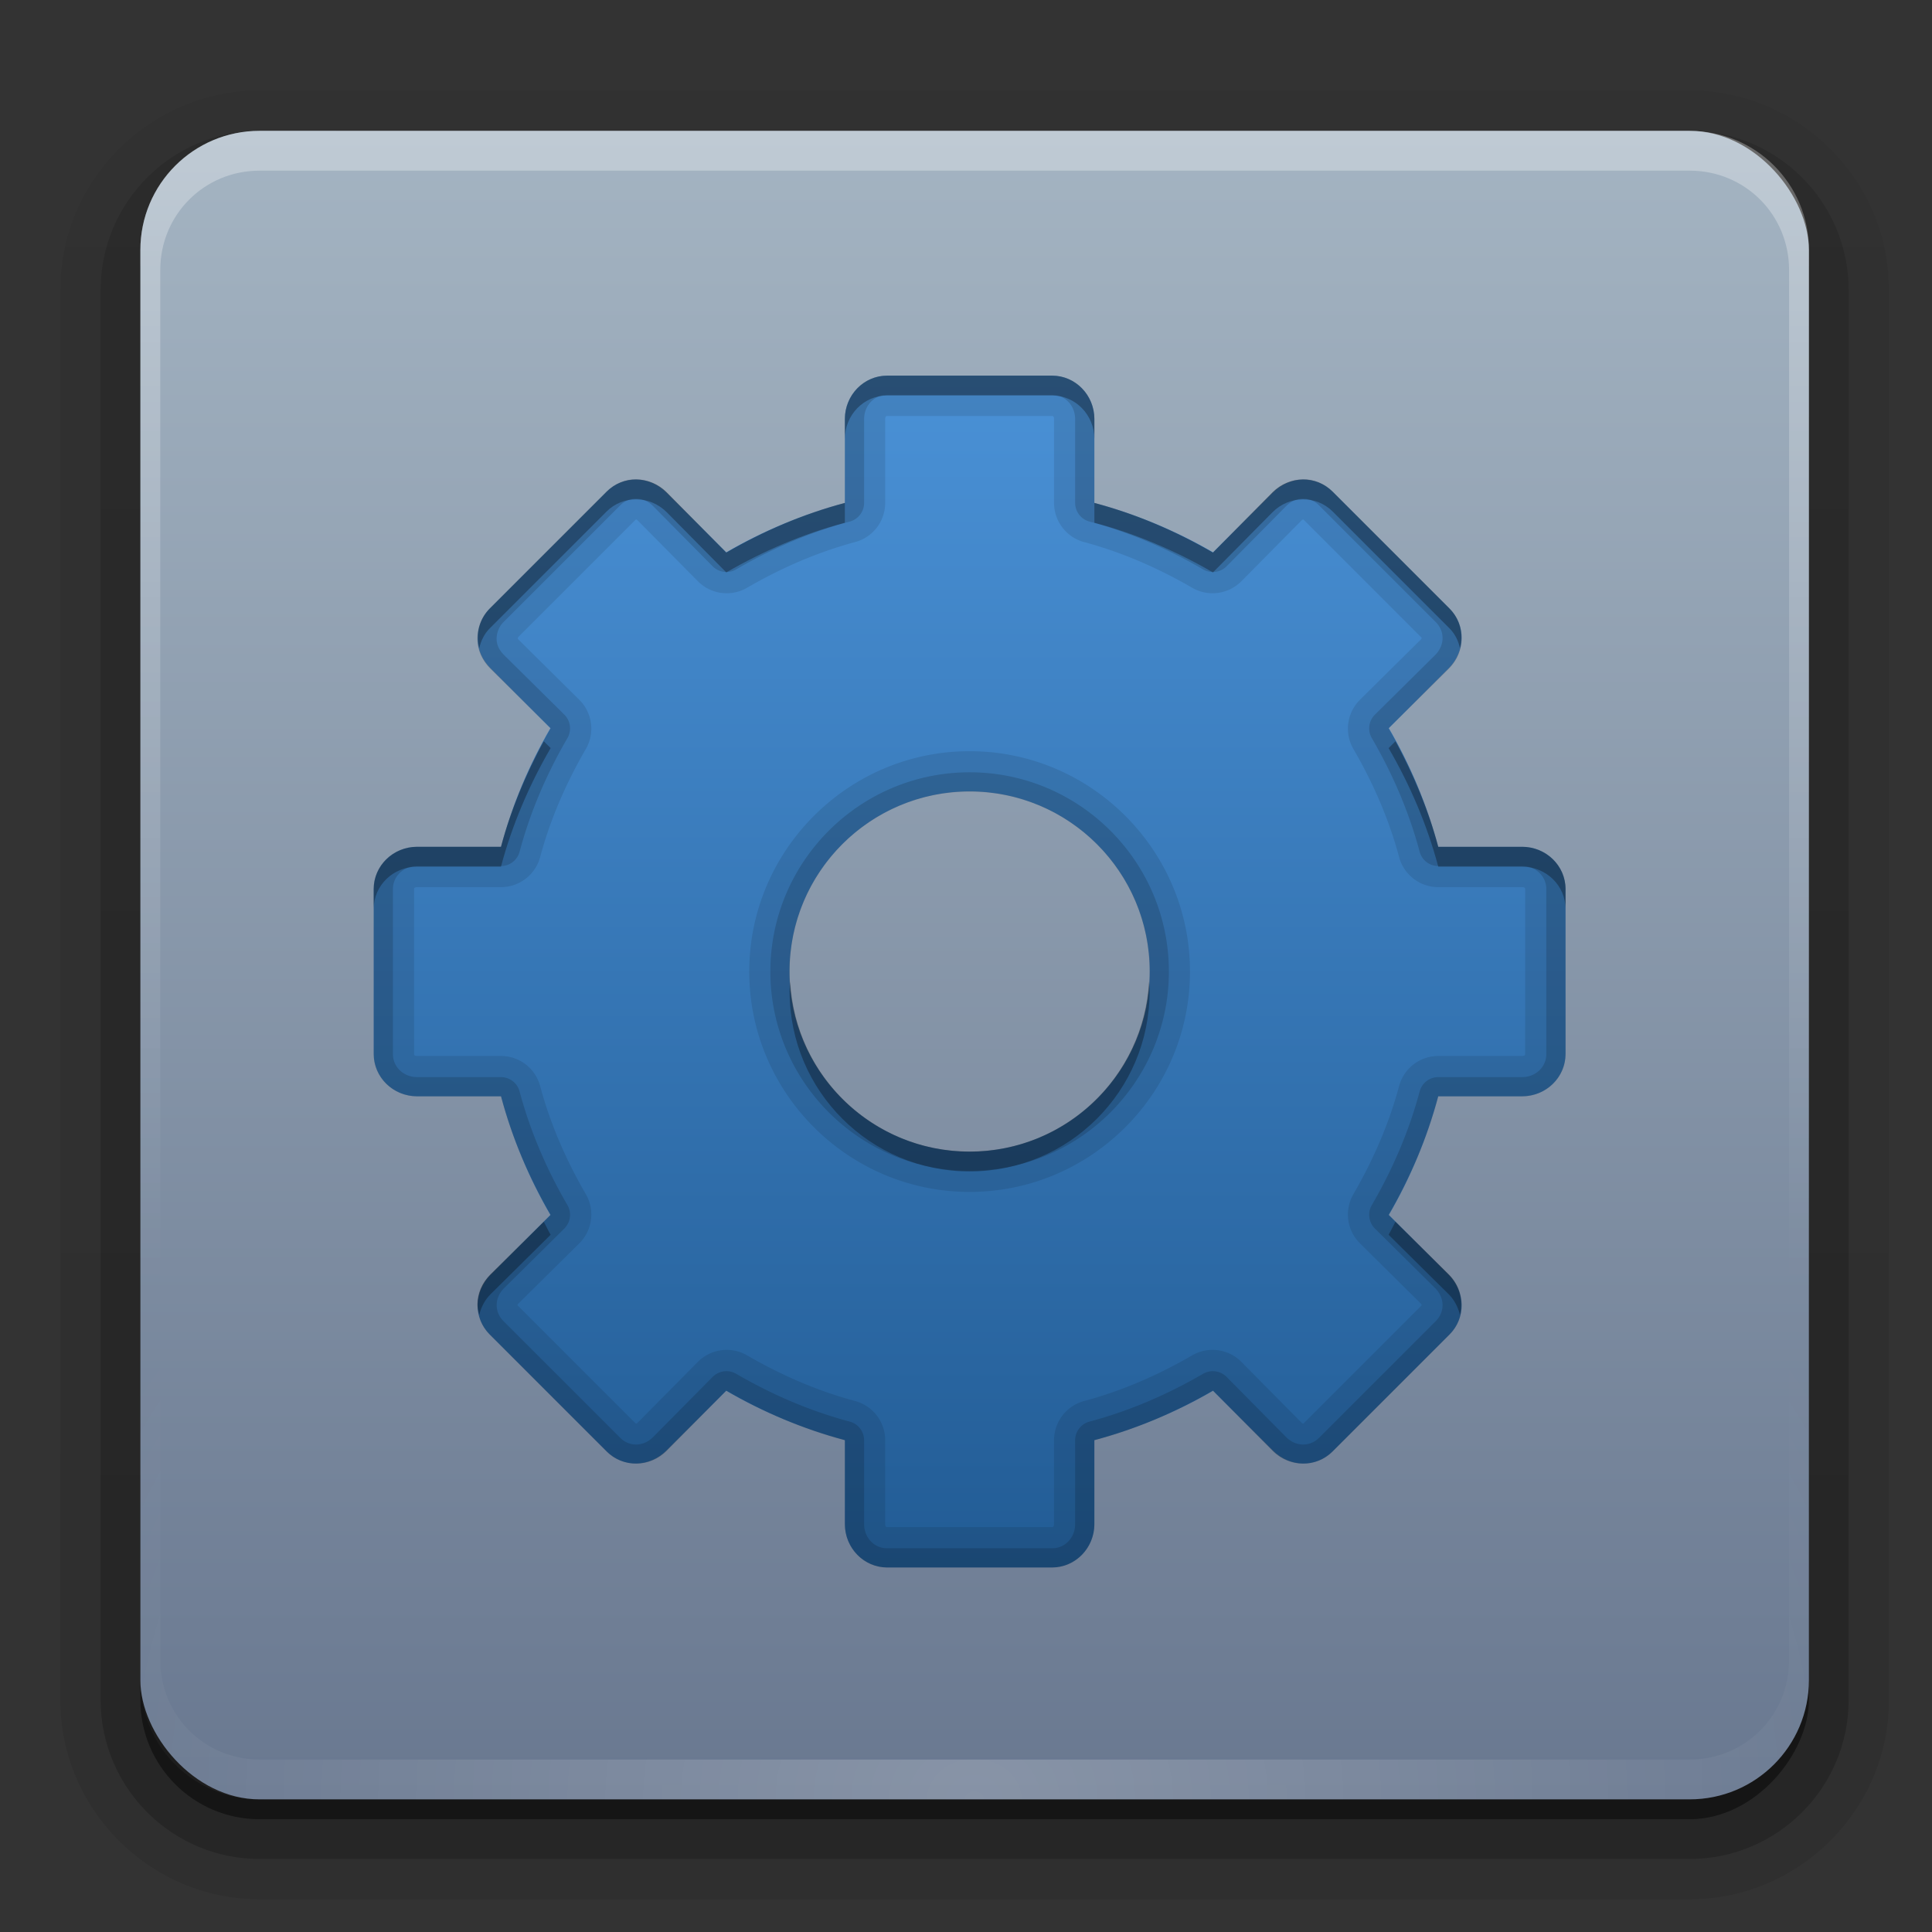 <svg height="32" width="32" xmlns="http://www.w3.org/2000/svg" xmlns:xlink="http://www.w3.org/1999/xlink"><rect width="100%" height="100%" fill="#333333" stroke="none"/><linearGradient id="a"><stop offset="0" stop-color="#fff"/><stop offset="1" stop-color="#fff" stop-opacity="0"/></linearGradient><linearGradient id="b" gradientUnits="userSpaceOnUse" x1="36.357" x2="36.357" xlink:href="#a" y1="6" y2="63.893"/><radialGradient id="c" cx="48" cy="90.172" gradientTransform="matrix(1.157 0 0 .996 -7.551 .197)" gradientUnits="userSpaceOnUse" r="42" xlink:href="#a"/><linearGradient id="d" gradientUnits="userSpaceOnUse" x1="48" x2="48" y1="90" y2="5.988"><stop offset="0" stop-color="#697890"/><stop offset="1" stop-color="#a4b4c2"/></linearGradient><linearGradient id="e" gradientTransform="matrix(1.006 0 0 .994 100 0)" gradientUnits="userSpaceOnUse" x1="45.448" x2="45.448" y1="92.54" y2="7.017"><stop offset="0"/><stop offset="1" stop-opacity=".588"/></linearGradient><linearGradient id="f" gradientTransform="matrix(1.024 0 0 1.012 -1.143 -98.071)" gradientUnits="userSpaceOnUse" x1="32.251" x2="32.251" xlink:href="#e" y1="6.132" y2="90.239"/><linearGradient id="g" gradientTransform="translate(0 -97)" gradientUnits="userSpaceOnUse" x1="32.251" x2="32.251" xlink:href="#e" y1="6.132" y2="90.239"/><linearGradient id="h" gradientTransform="matrix(0 1 1 0 0 -0)" gradientUnits="userSpaceOnUse" x1="18" x2="78" y1="48" y2="48"><stop offset="0" stop-color="#4a91d6"/><stop offset="1" stop-color="#225c95"/></linearGradient><g transform="matrix(.329 0 0 .329 .351 .193)"><g fill="url(#f)"><path d="m12-95.031c-5.511 0-10.031 4.52-10.031 10.031v71c0 5.511 4.52 10.031 10.031 10.031h72c5.511 0 10.031-4.52 10.031-10.031v-71c0-5.511-4.52-10.031-10.031-10.031z" opacity=".08" transform="scale(1 -1)"/><path d="m12-94.031c-4.972 0-9.031 4.06-9.031 9.031v71c0 4.972 4.06 9.031 9.031 9.031h72c4.972 0 9.031-4.06 9.031-9.031v-71c0-4.972-4.06-9.031-9.031-9.031z" opacity=".1" transform="scale(1 -1)"/><path d="m12-93c-4.409 0-8 3.591-8 8v71c0 4.409 3.591 8 8 8h72c4.409 0 8-3.591 8-8v-71c0-4.409-3.591-8-8-8z" opacity=".2" transform="scale(1 -1)"/><rect height="85" opacity=".3" rx="7" transform="scale(1 -1)" width="86" x="5" y="-92"/></g><rect fill="url(#g)" height="84" opacity=".45" rx="6" transform="scale(1 -1)" width="84" x="6" y="-91"/></g><g transform="matrix(.329 0 0 .329 .351 .193)"><rect fill="url(#d)" height="84" rx="6" width="84" x="6" y="6"/><path d="m12 90c-3.324 0-6-2.676-6-6v-2-68-2c0-.335.041-.651.094-.969.049-.296.097-.597.188-.875.01-.03.021-.064.031-.094.099-.288.235-.547.375-.812.145-.274.316-.536.5-.781s.374-.473.594-.688c.44-.428.943-.815 1.5-1.094.279-.14.573-.247.875-.344-.256.1-.487.236-.719.375-.007.004-.024-.004-.031 0-.032.019-.062.043-.094.062-.12.077-.231.164-.344.25-.106.081-.213.161-.312.25-.178.161-.347.345-.5.531-.108.13-.218.265-.312.406-.025.038-.038.086-.062.125-.065.103-.13.205-.188.312-.101.195-.206.416-.281.625-.008.022-.024.041-.031.062-.032.092-.036.187-.062.281-.03.107-.07.203-.094.312-.073.342-.125.698-.125 1.062v2 68 2c0 2.782 2.218 5 5 5h2 68 2c2.782 0 5-2.218 5-5v-2-68-2c0-.364-.052-.721-.125-1.062-.044-.207-.088-.398-.156-.594-.008-.022-.023-.041-.031-.062-.063-.174-.138-.367-.219-.531-.042-.083-.079-.17-.125-.25-.055-.097-.127-.188-.188-.281-.094-.141-.205-.276-.312-.406-.143-.174-.303-.347-.469-.5-.011-.01-.02-.021-.031-.031-.138-.126-.285-.234-.438-.344-.103-.073-.204-.153-.312-.219-.007-.004-.024.004-.031 0-.232-.139-.463-.275-.719-.375.302.097.596.204.875.344.557.279 1.06.666 1.5 1.094.22.214.409.442.594.688s.355.508.5.781c.14.265.276.525.375.812.01.031.021.063.031.094.09.278.139.579.188.875.052.318.094.634.094.969v2 68 2c0 3.324-2.676 6-6 6z" fill="url(#c)" opacity=".2"/><path d="m12 6c-3.324 0-6 2.676-6 6v2 68 2c0 .335.041.651.094.969.049.296.097.597.188.875.01.03.021.064.031.094.099.288.235.547.375.812.145.274.316.536.5.781s.374.473.594.688c.44.428.943.815 1.5 1.094.279.14.573.247.875.344-.256-.1-.487-.236-.719-.375-.007-.004-.024.004-.031 0-.032-.019-.062-.043-.094-.062-.12-.077-.231-.164-.344-.25-.106-.081-.213-.161-.312-.25-.178-.161-.347-.345-.5-.531-.108-.13-.218-.265-.312-.406-.025-.038-.038-.086-.062-.125-.065-.103-.13-.205-.188-.312-.101-.195-.206-.416-.281-.625-.008-.022-.024-.041-.031-.062-.032-.092-.036-.187-.062-.281-.03-.107-.07-.203-.094-.312-.073-.342-.125-.698-.125-1.062v-2-68-2c0-2.782 2.218-5 5-5h2 68 2c2.782 0 5 2.218 5 5v2 68 2c0 .364-.052.721-.125 1.062-.044.207-.088.398-.156.594-.008.022-.023.041-.031.062-.063.174-.138.367-.219.531-.042.083-.079.17-.125.25-.055.097-.127.188-.188.281-.094.141-.205.276-.312.406-.143.174-.303.347-.469.5-.011.01-.02.021-.031.031-.138.126-.285.234-.438.344-.103.073-.204.153-.312.219-.007.004-.024-.004-.031 0-.232.139-.463.275-.719.375.302-.097.596-.204.875-.344.557-.279 1.06-.666 1.5-1.094.22-.214.409-.442.594-.688s.355-.508.5-.781c.14-.265.276-.525.375-.812.01-.031.021-.063.031-.094.09-.278.139-.579.188-.875.052-.318.094-.634.094-.969v-2-68-2c0-3.324-2.676-6-6-6z" fill="url(#b)" opacity=".3"/></g><g transform="matrix(.329 0 0 .329 .268 .3)"><path d="m18 43.857c0-1.181.979-2.137 2.18-2.137h4.23c.562-2.111 1.412-4.128 2.485-5.974l-3.009-3.009c-.425-.425-.649-.933-.654-1.483-.005-.549.193-1.109.61-1.526l5.887-5.887c.835-.835 2.16-.806 3.009.044l3.009 3.009c1.846-1.073 3.863-1.923 5.974-2.485v-4.23c0-1.201.956-2.18 2.137-2.18h8.285c1.181 0 2.137.979 2.137 2.18v4.23c2.111.562 4.128 1.412 5.974 2.485l3.009-3.009c.849-.849 2.174-.878 3.009-.044l5.887 5.887c.835.835.806 2.16-.044 3.009l-3.009 3.009c1.073 1.846 1.923 3.863 2.485 5.974h4.23c1.201 0 2.18.956 2.18 2.137v8.285c0 1.181-.979 2.137-2.18 2.137h-4.23c-.562 2.111-1.412 4.128-2.485 5.974l3.009 3.009c.849.849.878 2.174.044 3.009l-5.887 5.887c-.835.835-2.16.806-3.009-.044l-3.009-3.009c-1.846 1.073-3.863 1.923-5.974 2.485v4.23c0 1.201-.956 2.18-2.137 2.18h-8.285c-1.181 0-2.137-.979-2.137-2.18v-4.23c-2.111-.562-4.128-1.412-5.974-2.485l-3.009 3.009c-.849.849-2.174.878-3.009.044l-5.887-5.887c-.835-.835-.806-2.16.044-3.009l3.009-3.009c-1.073-1.846-1.923-3.863-2.485-5.974h-4.23c-1.201 0-2.18-.956-2.18-2.137v-8.285zm20.93 4.142c0 5.007 4.063 9.07 9.07 9.07 5.007 0 9.07-4.063 9.07-9.07 0-5.007-4.063-9.07-9.07-9.07-5.007 0-9.07 4.063-9.07 9.07z" display="block" fill="url(#h)"/><path d="m43.844 18c-1.181 0-2.125.987-2.125 2.188v1c0-1.201.944-2.188 2.125-2.188h8.312c1.181 0 2.125.987 2.125 2.188v-1c0-1.201-.944-2.188-2.125-2.188zm-12.625 5.219c-.542-.009-1.083.208-1.5.625l-5.875 5.875c-.546.546-.712 1.305-.531 2 .085-.363.245-.714.531-1l5.875-5.875c.835-.835 2.182-.818 3.031.031l3 3.031c1.846-1.073 3.858-1.938 5.969-2.5v-1c-2.111.562-4.123 1.427-5.969 2.5l-3-3.031c-.425-.425-.99-.647-1.531-.656zm33.562 0c-.542.009-1.107.232-1.531.656l-3 3.031c-1.846-1.073-3.858-1.938-5.969-2.5v1c2.111.562 4.123 1.427 5.969 2.5l3-3.031c.849-.849 2.196-.866 3.031-.031l5.875 5.875c.286.286.446.637.531 1 .181-.695.015-1.454-.531-2l-5.875-5.875c-.417-.417-.958-.634-1.5-.625zm-38.219 13.188c-.904 1.667-1.659 3.444-2.156 5.312h-4.219c-1.201 0-2.188.944-2.188 2.125v1c0-1.181.987-2.125 2.188-2.125h4.219c.562-2.111 1.427-4.123 2.5-5.969zm42.875 0-.344.344c1.073 1.846 1.938 3.858 2.5 5.969h4.219c1.201 0 2.188.944 2.188 2.125v-1c0-1.181-.987-2.125-2.188-2.125h-4.219c-.498-1.868-1.253-3.645-2.156-5.312zm-30.469 12.094c-.009.165-.031.333-.031.5 0 5.007 4.056 9.062 9.062 9.062 5.007 0 9.062-4.056 9.062-9.062 0-.167-.022-.335-.031-.5-.259 4.775-4.192 8.562-9.031 8.562-4.839 0-8.773-3.787-9.031-8.562zm-12.406 12.094-2.688 2.656c-.425.425-.652.951-.656 1.5-.002.18.051.355.094.531.093-.368.263-.731.562-1.031l3.031-3c-.124-.212-.226-.439-.344-.656zm42.875 0c-.118.217-.22.444-.344.656l3.031 3c.294.294.467.664.562 1.031.162-.695-.005-1.474-.562-2.031z" display="block" opacity=".3"/><path d="m43.844 18c-1.181 0-2.125.987-2.125 2.188v4.219c-2.111.562-4.123 1.427-5.969 2.5l-3-3.031c-.849-.849-2.196-.866-3.031-.031l-5.875 5.875c-.417.417-.63.982-.625 1.531.005.549.232 1.075.656 1.5l3.031 3c-1.073 1.846-1.938 3.858-2.5 5.969h-4.219c-1.201 0-2.188.944-2.188 2.125v8.312c0 1.181.987 2.125 2.188 2.125h4.219c.562 2.111 1.427 4.123 2.5 5.969l-3.031 3c-.849.849-.866 2.196-.031 3.031l5.875 5.875c.835.835 2.182.818 3.031-.031l3-3.031c1.846 1.073 3.858 1.938 5.969 2.5v4.219c0 1.201.944 2.188 2.125 2.188h8.312c1.181 0 2.125-.987 2.125-2.188v-4.219c2.111-.562 4.123-1.427 5.969-2.5l3 3.031c.849.849 2.196.866 3.031.031l5.875-5.875c.835-.835.818-2.182-.031-3.031l-3.031-3c1.073-1.846 1.938-3.858 2.5-5.969h4.219c1.201 0 2.188-.944 2.188-2.125v-8.312c0-1.181-.987-2.125-2.188-2.125h-4.219c-.562-2.111-1.427-4.123-2.5-5.969l3.031-3c.849-.849.866-2.196.031-3.031l-5.875-5.875c-.835-.835-2.182-.818-3.031.031l-3 3.031c-1.846-1.073-3.858-1.938-5.969-2.5v-4.219c0-1.201-.944-2.188-2.125-2.188zm0 2.031h8.312c.042 0 .094.027.094.156v4.219a2.044 2.044 0 0 0 1.5 1.969c1.92.512 3.769 1.324 5.469 2.312a2.044 2.044 0 0 0 2.469-.344l3-3.031c.094-.094.109-.079.156-.031l5.875 5.875c.048.048.063.062-.031.156l-3.031 3a2.044 2.044 0 0 0 -.344 2.469c.989 1.7 1.801 3.549 2.312 5.469a2.044 2.044 0 0 0 1.969 1.5h4.219c.129 0 .156.052.156.094v8.312c0 .042-.027.094-.156.094h-4.219a2.044 2.044 0 0 0 -1.969 1.5c-.512 1.92-1.324 3.769-2.312 5.469a2.044 2.044 0 0 0 .344 2.469l3.031 3c.094.094.079.109.031.156l-5.875 5.875c-.048.048-.062.063-.156-.031l-3-3.031a2.044 2.044 0 0 0 -2.469-.344c-1.7.989-3.549 1.801-5.469 2.312a2.044 2.044 0 0 0 -1.5 1.969v4.219c0 .129-.052.156-.094.156h-8.312c-.042 0-.094-.027-.094-.156v-4.219a2.044 2.044 0 0 0 -1.5-1.969c-1.92-.512-3.769-1.324-5.469-2.312a2.044 2.044 0 0 0 -2.469.344l-3 3.031c-.094.094-.109.079-.156.031l-5.875-5.875c-.048-.048-.063-.062.031-.156l3.031-3a2.044 2.044 0 0 0 .344-2.469c-.989-1.7-1.801-3.549-2.312-5.469a2.044 2.044 0 0 0 -1.969-1.5h-4.219c-.129 0-.156-.052-.156-.094v-8.312c0-.042.027-.094.156-.094h4.219a2.044 2.044 0 0 0 1.969-1.5c.512-1.92 1.324-3.769 2.312-5.469a2.044 2.044 0 0 0 -.344-2.469l-3.031-3c-.085-.085-.063-.096-.062-.094-0-.011.02-.051.031-.062l5.875-5.875c.048-.048.062-.063.156.031l3 3.031a2.044 2.044 0 0 0 2.469.344c1.7-.989 3.549-1.801 5.469-2.312a2.044 2.044 0 0 0 1.5-1.969v-4.219c0-.129.052-.156.094-.156zm4.156 16.875c-6.11 0-11.094 4.983-11.094 11.094 0 6.11 4.983 11.094 11.094 11.094 6.11 0 11.094-4.983 11.094-11.094 0-6.11-4.983-11.094-11.094-11.094zm0 2.031c5.007 0 9.062 4.056 9.062 9.062 0 5.007-4.056 9.062-9.062 9.062-5.007 0-9.062-4.056-9.062-9.062 0-5.007 4.056-9.062 9.062-9.062z" display="block" opacity=".1"/><path d="m43.844 18c-1.181 0-2.125.987-2.125 2.188v4.219c-2.111.562-4.123 1.427-5.969 2.5l-3-3.031c-.849-.849-2.196-.866-3.031-.031l-5.875 5.875c-.417.417-.63.982-.625 1.531.005.549.232 1.075.656 1.5l3.031 3c-1.073 1.846-1.938 3.858-2.5 5.969h-4.219c-1.201 0-2.188.944-2.188 2.125v8.312c0 1.181.987 2.125 2.188 2.125h4.219c.562 2.111 1.427 4.123 2.5 5.969l-3.031 3c-.849.849-.866 2.196-.031 3.031l5.875 5.875c.835.835 2.182.818 3.031-.031l3-3.031c1.846 1.073 3.858 1.938 5.969 2.5v4.219c0 1.201.944 2.188 2.125 2.188h8.312c1.181 0 2.125-.987 2.125-2.188v-4.219c2.111-.562 4.123-1.427 5.969-2.5l3 3.031c.849.849 2.196.866 3.031.031l5.875-5.875c.835-.835.818-2.182-.031-3.031l-3.031-3c1.073-1.846 1.938-3.858 2.5-5.969h4.219c1.201 0 2.188-.944 2.188-2.125v-8.312c0-1.181-.987-2.125-2.188-2.125h-4.219c-.562-2.111-1.427-4.123-2.5-5.969l3.031-3c.849-.849.866-2.196.031-3.031l-5.875-5.875c-.835-.835-2.182-.818-3.031.031l-3 3.031c-1.846-1.073-3.858-1.938-5.969-2.5v-4.219c0-1.201-.944-2.188-2.125-2.188zm0 .969h8.312c.638 0 1.156.528 1.156 1.219v4.219a.973.973 0 0 0 .719.938c2.02.538 3.943 1.373 5.719 2.406a.973.973 0 0 0 1.188-.156l3-3.031c.49-.49 1.196-.491 1.656-.031l5.875 5.875c.46.46.458 1.167-.031 1.656l-3.031 3a.973.973 0 0 0 -.156 1.188c1.033 1.776 1.868 3.699 2.406 5.719a.973.973 0 0 0 .938.719h4.219c.691 0 1.219.518 1.219 1.156v8.312c0 .638-.528 1.156-1.219 1.156h-4.219a.973.973 0 0 0 -.938.719c-.538 2.02-1.373 3.943-2.406 5.719a.973.973 0 0 0 .156 1.188l3.031 3c.49.49.491 1.196.031 1.656l-5.875 5.875c-.46.46-1.167.458-1.656-.031l-3-3.031a.973.973 0 0 0 -1.188-.156c-1.776 1.033-3.699 1.868-5.719 2.406a.973.973 0 0 0 -.719.938v4.219c0 .691-.518 1.219-1.156 1.219h-8.312c-.638 0-1.156-.528-1.156-1.219v-4.219a.973.973 0 0 0 -.719-.938c-2.02-.538-3.943-1.373-5.719-2.406a.973.973 0 0 0 -1.188.156l-3 3.031c-.49.49-1.196.491-1.656.031l-5.875-5.875c-.46-.46-.458-1.167.031-1.656l3.031-3a.973.973 0 0 0 .156-1.188c-1.033-1.776-1.868-3.699-2.406-5.719a.973.973 0 0 0 -.938-.719h-4.219c-.691 0-1.219-.518-1.219-1.156v-8.312c0-.638.528-1.156 1.219-1.156h4.219a.973.973 0 0 0 .938-.719c.538-2.02 1.373-3.943 2.406-5.719a.973.973 0 0 0 -.156-1.188l-3.031-3c-.263-.263-.373-.526-.375-.812-.003-.293.12-.62.344-.844l5.875-5.875c.46-.46 1.167-.458 1.656.031l3 3.031a.973.973 0 0 0 1.188.156c1.776-1.033 3.699-1.868 5.719-2.406a.973.973 0 0 0 .719-.938v-4.219c0-.691.518-1.219 1.156-1.219zm4.156 19c-5.532 0-10.031 4.499-10.031 10.031 0 5.532 4.499 10.031 10.031 10.031 5.532 0 10.031-4.499 10.031-10.031 0-5.532-4.499-10.031-10.031-10.031zm0 .969c5.007 0 9.062 4.056 9.062 9.062 0 5.007-4.056 9.062-9.062 9.062-5.007 0-9.062-4.056-9.062-9.062 0-5.007 4.056-9.062 9.062-9.062z" display="block" opacity=".15"/></g></svg>